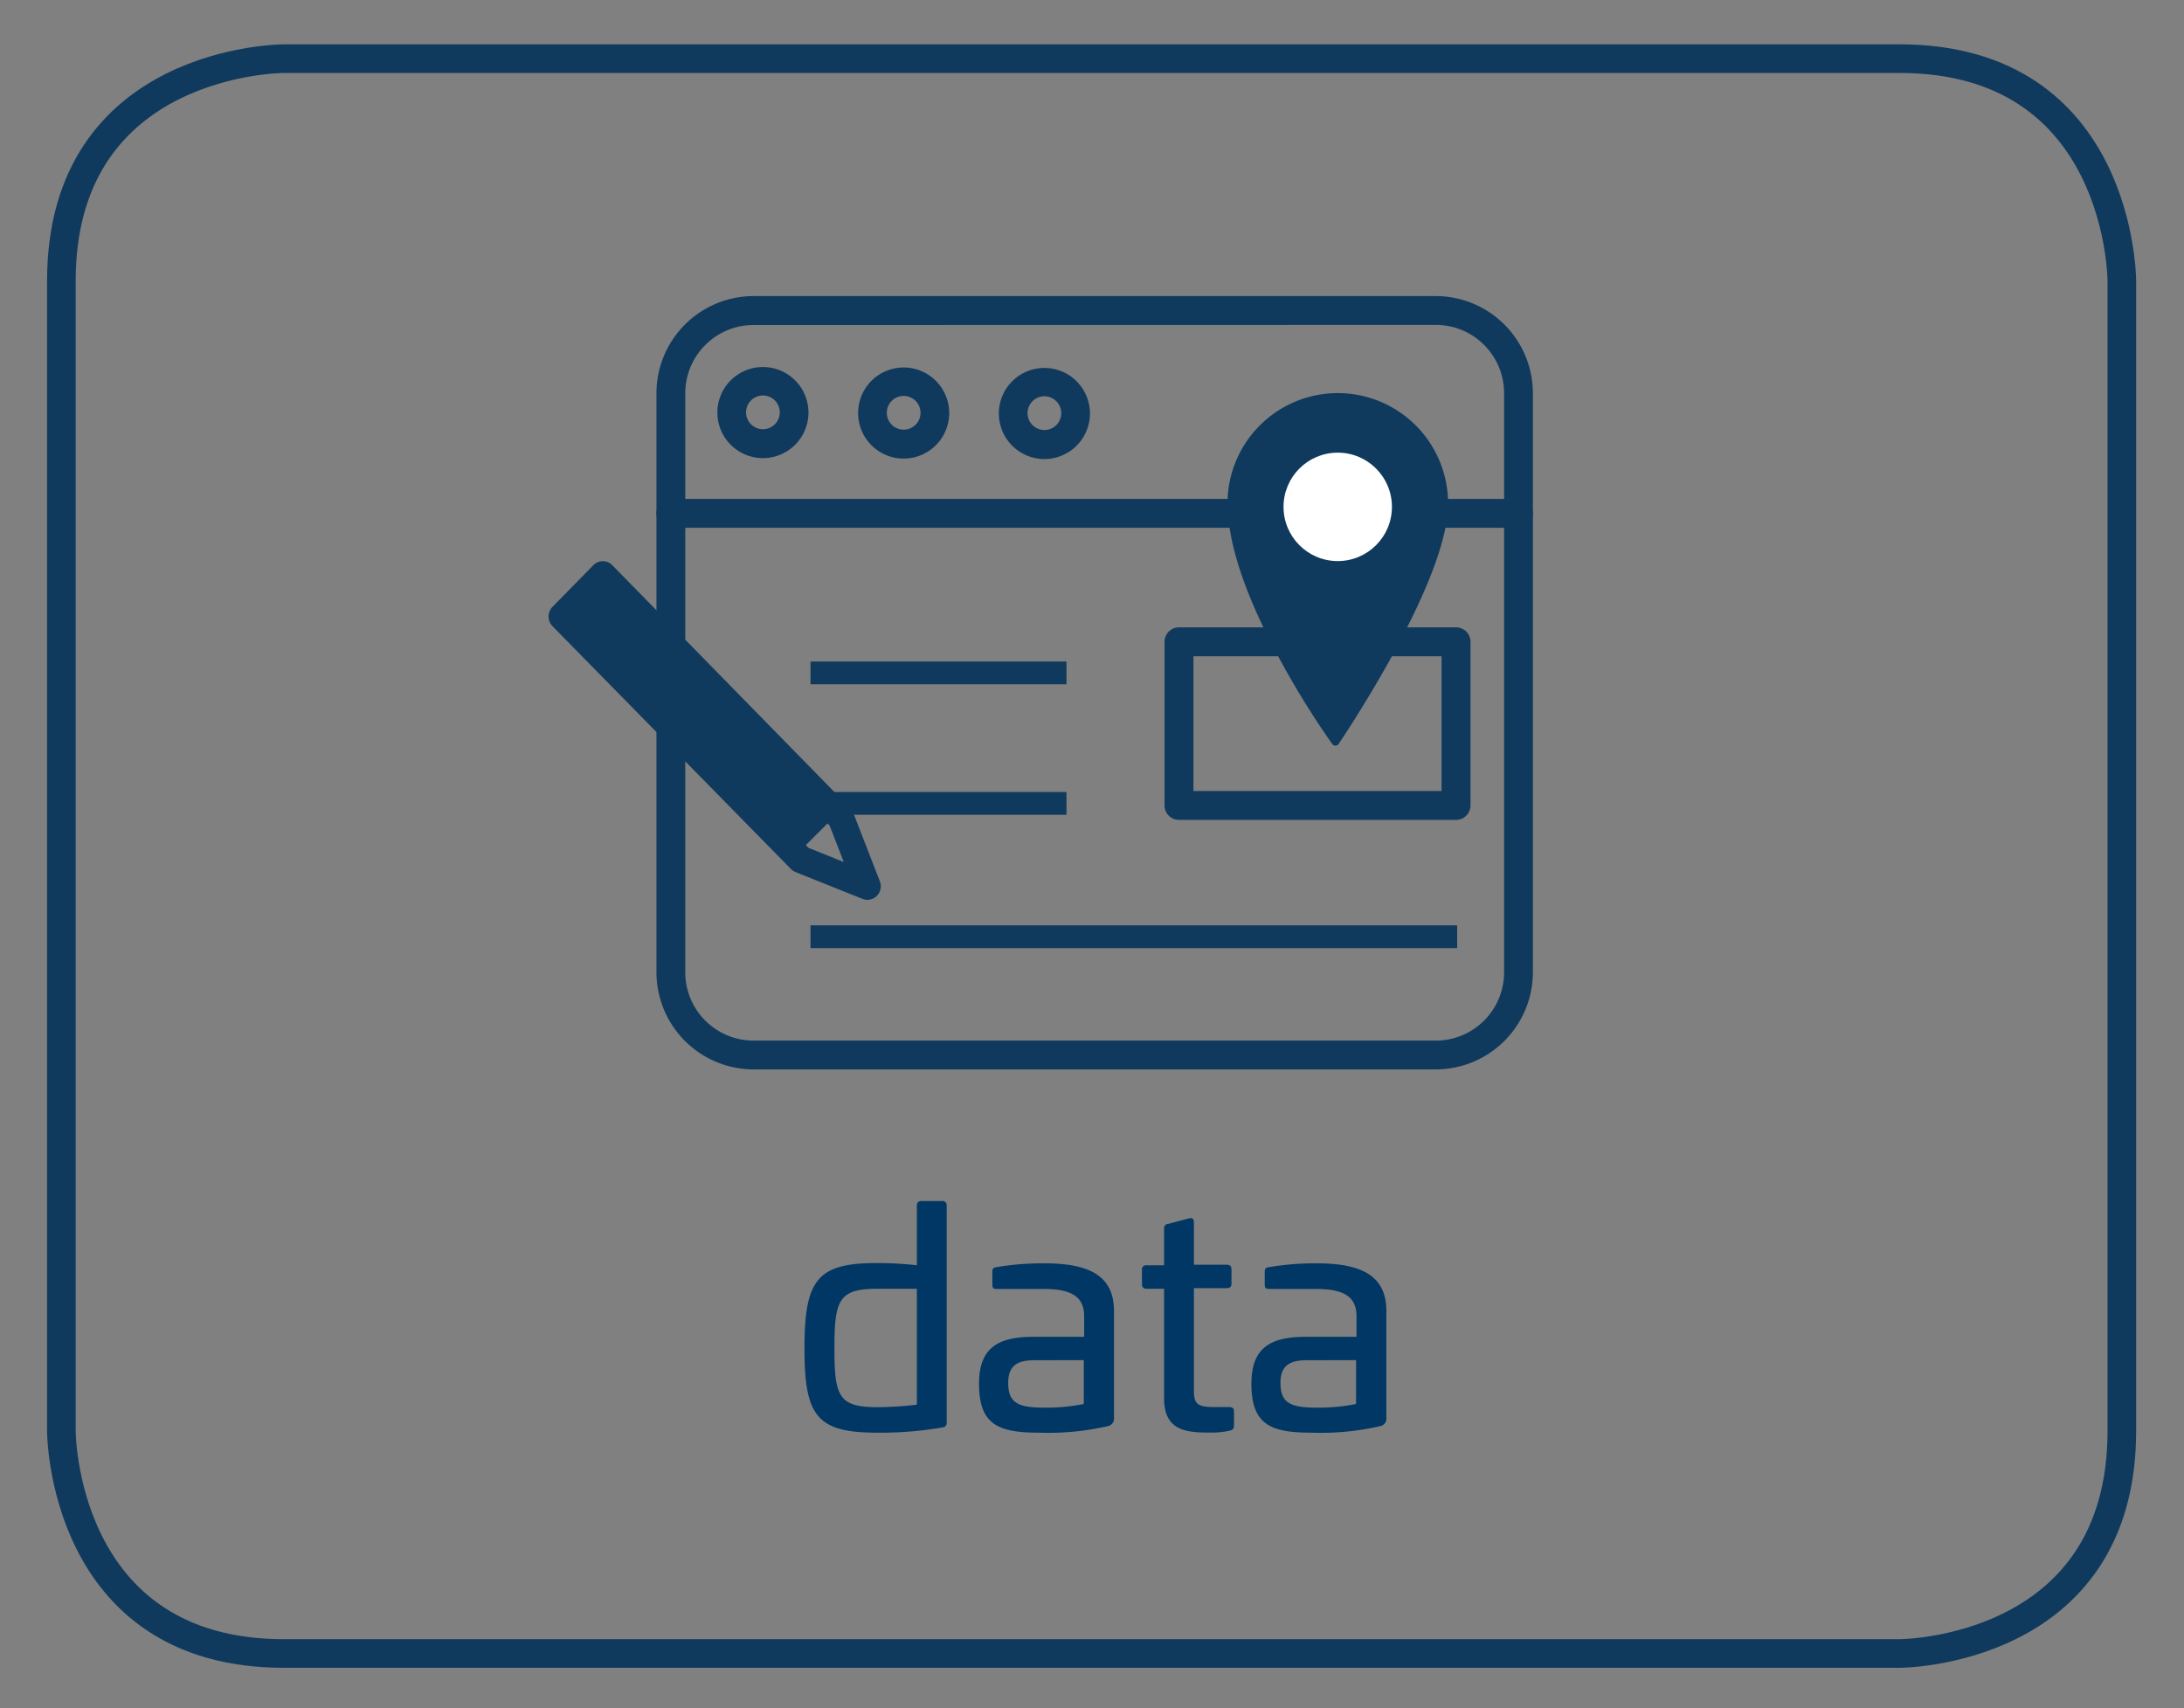 <svg xmlns="http://www.w3.org/2000/svg" viewBox="0 0 191.8 150"><rect x="0" y="0" width="191.8" height="150" fill="#808080" stroke="none"/><title>data_c4g</title><path d="M24.92,5.15S5.39,5.15,5.39,24.67v101s0,19.53,19.53,19.53h141.9s19.52,0,19.52-19.53V24.67s0-19.52-19.52-19.52Z" style="fill:none;stroke:#103a5d;stroke-width:2.514px"/><path d="M82.73,105.47a.36.36,0,0,1,.41.4v19.06c0,.3-.17.4-.44.43a31.7,31.7,0,0,1-5.68.45c-5.3,0-6.37-1.47-6.37-7.4s1.07-7.49,6.23-7.49a29.19,29.19,0,0,1,3.64.19v-5.24c0-.27.13-.4.41-.4Zm-5.68,7.7c-3.39,0-3.77,1-3.77,5.21s.35,5.19,3.74,5.19a29.9,29.9,0,0,0,3.5-.22V113.17Z" style="fill:#003764"/><path d="M97.83,115.12v9.36a.67.67,0,0,1-.52.75,23.3,23.3,0,0,1-6.06.58c-3.61,0-5.27-.72-5.27-4.3,0-3.21,1.72-4.12,4.83-4.12l4.4,0v-1.79c0-1.66-1-2.41-3.55-2.41h-4.1c-.33,0-.41-.08-.41-.4v-1.1c0-.32.11-.37.38-.42a24.47,24.47,0,0,1,4.13-.33C95.92,110.92,97.83,112.21,97.83,115.12Zm-7,4.33c-1.5,0-2.29.48-2.29,2,0,1.76.9,2.16,3.14,2.16a16.38,16.38,0,0,0,3.5-.32v-3.85Z" style="fill:#003764"/><path d="M104.38,107c.3-.08.47,0,.47.35v3.71h2.87c.3,0,.43.14.43.41v1.25c0,.27-.13.4-.43.4h-2.87v9c0,1.17.33,1.44,1.77,1.44h1.31c.3,0,.44.11.44.37v1.29c0,.24-.14.37-.41.42a7.15,7.15,0,0,1-1.53.16c-2,0-4.2,0-4.2-3v-9.63H100.7c-.28,0-.41-.13-.41-.4v-1.25a.36.36,0,0,1,.41-.41h1.53v-3.2a.37.37,0,0,1,.35-.43Z" style="fill:#003764"/><path d="M121.75,115.12v9.36a.67.67,0,0,1-.52.75,23.3,23.3,0,0,1-6.06.58c-3.6,0-5.27-.72-5.27-4.3,0-3.21,1.72-4.12,4.83-4.12l4.4,0v-1.79c0-1.66-1-2.41-3.55-2.41h-4.1c-.33,0-.41-.08-.41-.4v-1.1c0-.32.11-.37.39-.42a24.36,24.36,0,0,1,4.12-.33C119.84,110.92,121.75,112.21,121.75,115.12Zm-7,4.33c-1.5,0-2.3.48-2.3,2,0,1.76.91,2.16,3.14,2.16a16.38,16.38,0,0,0,3.5-.32v-3.85Z" style="fill:#003764"/><path d="M126.09,93.91H66.18a8.54,8.54,0,0,1-8.53-8.53V34.53A8.54,8.54,0,0,1,66.18,26h59.91a8.54,8.54,0,0,1,8.53,8.53V85.38A8.54,8.54,0,0,1,126.09,93.91ZM66.18,28.54a6,6,0,0,0-6,6V85.38a6,6,0,0,0,6,6h59.91a6,6,0,0,0,6-6V34.53a6,6,0,0,0-6-6Z" style="fill:#103a5d"/><path d="M133.35,46.35H58.92a1.27,1.27,0,0,1,0-2.54h74.43a1.27,1.27,0,1,1,0,2.54Z" style="fill:#103a5d"/><path d="M79.36,40.27a4,4,0,1,1,4-4A4,4,0,0,1,79.36,40.27Zm0-5.5a1.48,1.48,0,1,0,1.48,1.48A1.48,1.48,0,0,0,79.36,34.77Z" style="fill:#103a5d"/><path d="M67,40.23a4,4,0,1,1,4-4A4,4,0,0,1,67,40.23Zm0-5.5a1.48,1.48,0,1,0,1.48,1.48A1.48,1.48,0,0,0,67,34.73Z" style="fill:#103a5d"/><path d="M91.72,40.31a4,4,0,1,1,4-4A4,4,0,0,1,91.72,40.31Zm0-5.51a1.48,1.48,0,1,0,1.48,1.48A1.48,1.48,0,0,0,91.72,34.8Z" style="fill:#103a5d"/><path d="M127.87,72H103.54a1.27,1.27,0,0,1-1.27-1.27V56.36a1.27,1.27,0,0,1,1.27-1.27h24.33a1.27,1.27,0,0,1,1.27,1.27V70.7A1.27,1.27,0,0,1,127.87,72Zm-23.06-2.54H126.6V57.63H104.81Z" style="fill:#103a5d"/><line x1="71.18" y1="82.26" x2="127.97" y2="82.26" style="fill:none;stroke:#103a5d;stroke-miterlimit:10;stroke-width:2px"/><line x1="71.18" y1="70.55" x2="93.66" y2="70.55" style="fill:none;stroke:#103a5d;stroke-miterlimit:10;stroke-width:2px"/><line x1="71.18" y1="59.09" x2="93.66" y2="59.09" style="fill:none;stroke:#103a5d;stroke-miterlimit:10;stroke-width:2px"/><path d="M117.59,34.52h0a9.69,9.69,0,0,0-9.79,9.6c0,3.5,1.52,8.14,4.6,13.79A75.82,75.82,0,0,0,117,65.34a.35.35,0,0,0,.28.14h0a.32.32,0,0,0,.28-.15s2.41-3.56,4.77-7.87c3.18-5.83,4.81-10.25,4.84-13.15A9.69,9.69,0,0,0,117.59,34.52Zm4.38,10A4.5,4.5,0,1,1,117.51,40,4.52,4.52,0,0,1,122,44.49Z" style="fill:#103a5d"/><circle cx="117.48" cy="44.51" r="4.76" style="fill:#fff"/><path d="M48.53,55,69.46,76.31a1.18,1.18,0,0,0,.4.27l5.9,2.36a1.26,1.26,0,0,0,.43.08,1.18,1.18,0,0,0,.82-.35,1.21,1.21,0,0,0,.26-1.28l-2.33-6a1,1,0,0,0-.26-.41L53.77,49.63a1.14,1.14,0,0,0-.83-.35,1.16,1.16,0,0,0-.83.35l-3.58,3.65A1.22,1.22,0,0,0,48.53,55ZM51,54.14l1.93-2L72.86,72.5l1.24,3.2L71,74.45Z" style="fill:#103a5d"/><rect x="59.78" y="48.67" width="3.62" height="28.76" transform="translate(-26.54 62.02) rotate(-45)" style="fill:#103a5d"/></svg>
